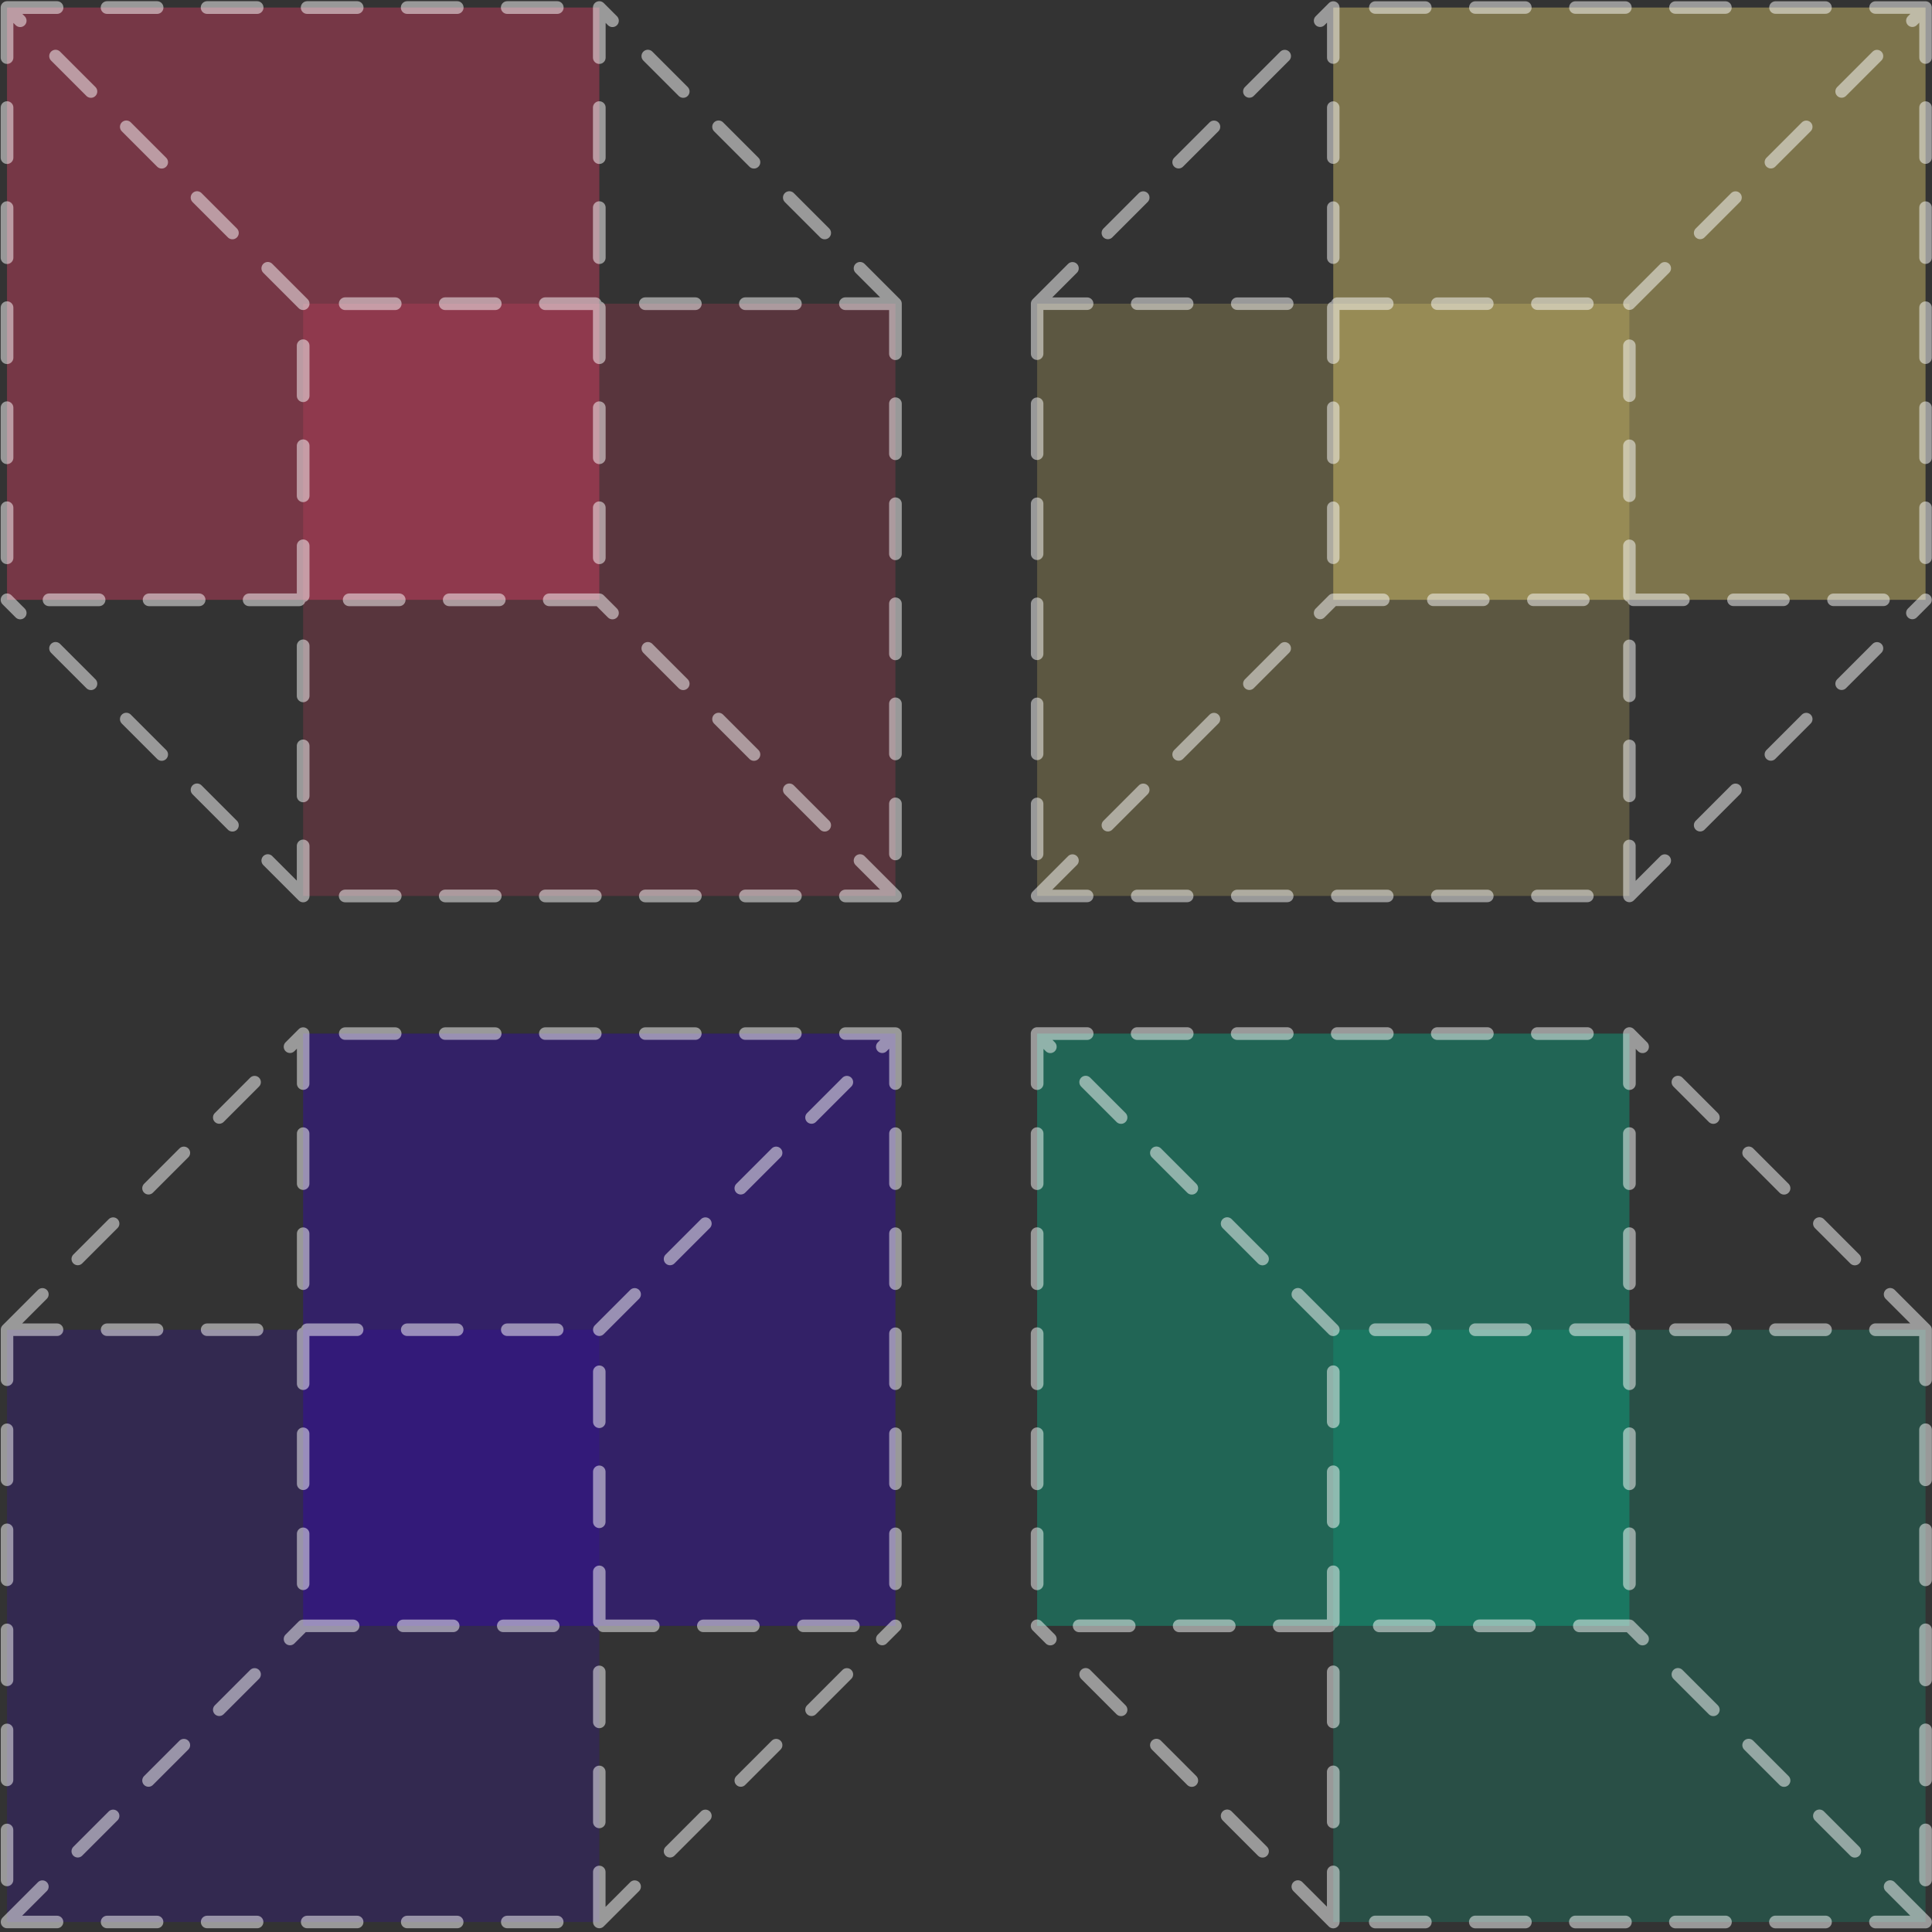 <svg
            width="275"
            height="275"
            viewBox="0 0 275 275"
            fill="none"
            xmlns="http://www.w3.org/2000/svg"
          >
            <rect x="0" y="0" width="275" height="275" fill="#333333" stroke="none"/>
            <path
              d="M147.625 127.529V43.226H231.928V127.529H147.625Z"
              fill="#FFEA7B"
              fill-opacity="0.2"
            />
            <path
              d="M189.776 85.377V1.074H274.079V85.377H189.776Z"
              fill="#FFEA7B"
              fill-opacity="0.2"
            />
            <path
              d="M189.776 85.377V1.074H274.079V85.377H189.776Z"
              fill="#FFEA7B"
              fill-opacity="0.2"
            />
            <path
              d="M147.625 43.226V127.529M147.625 43.226H231.928M147.625 43.226L189.776 1.074M147.625 127.529H231.928M147.625 127.529L189.776 85.377M231.928 127.529V43.226M231.928 127.529L274.079 85.377M231.928 43.226L274.079 1.074M274.079 1.074V85.377M274.079 1.074H189.776M189.776 1.074V85.377M189.776 85.377H274.079"
              stroke="white"
              stroke-opacity="0.5"
              stroke-width="1.781"
              stroke-miterlimit="2.366"
              stroke-linecap="round"
              stroke-linejoin="bevel"
              stroke-dasharray="7.12 7.12"
            />
            <path
              d="M1 273.575V189.272H85.303V273.575H1Z"
              fill="#3400C7"
              fill-opacity="0.2"
            />
            <path
              d="M43.151 231.423V147.12H127.455V231.423H43.151Z"
              fill="#3400C7"
              fill-opacity="0.2"
            />
            <path
              d="M43.151 231.423V147.12H127.455V231.423H43.151Z"
              fill="#3400C7"
              fill-opacity="0.2"
            />
            <path
              d="M1 189.272V273.575M1 189.272H85.303M1 189.272L43.151 147.12M1 273.575H85.303M1 273.575L43.151 231.423M85.303 273.575V189.272M85.303 273.575L127.455 231.423M85.303 189.272L127.455 147.12M127.455 147.12V231.423M127.455 147.12H43.151M43.151 147.12V231.423M43.151 231.423H127.455"
              stroke="white"
              stroke-opacity="0.5"
              stroke-width="1.781"
              stroke-miterlimit="2.366"
              stroke-linecap="round"
              stroke-linejoin="bevel"
              stroke-dasharray="7.12 7.12"
            />
            <path
              d="M127.455 127.53V43.227H43.151V127.53H127.455Z"
              fill="#FB406D"
              fill-opacity="0.19"
            />
            <path
              d="M85.303 85.378V1.075H1V85.378H85.303Z"
              fill="#FB406D"
              fill-opacity="0.19"
            />
            <path
              d="M85.303 85.378V1.075H1V85.378H85.303Z"
              fill="#FB406D"
              fill-opacity="0.19"
            />
            <path
              d="M127.455 43.227V127.53M127.455 43.227H43.151M127.455 43.227L85.303 1.075M127.455 127.53H43.151M127.455 127.53L85.303 85.378M43.151 127.53V43.227M43.151 127.53L1 85.378M43.151 43.227L1 1.075M1 1.075V85.378M1 1.075H85.303M85.303 1.075V85.378M85.303 85.378H1"
              stroke="white"
              stroke-opacity="0.5"
              stroke-width="1.806"
              stroke-miterlimit="2.366"
              stroke-linecap="round"
              stroke-linejoin="bevel"
              stroke-dasharray="7.12 7.12"
            />
            <path
              d="M274.079 273.575V189.272H189.776V273.575H274.079Z"
              fill="#00BE91"
              fill-opacity="0.2"
            />
            <path
              d="M231.928 231.423V147.12H147.625V231.423H231.928Z"
              fill="#00BE91"
              fill-opacity="0.2"
            />
            <path
              d="M231.928 231.423V147.12H147.625V231.423H231.928Z"
              fill="#00BE91"
              fill-opacity="0.2"
            />
            <path
              d="M274.079 189.272V273.575M274.079 189.272H189.776M274.079 189.272L231.928 147.12M274.079 273.575H189.776M274.079 273.575L231.928 231.423M189.776 273.575V189.272M189.776 273.575L147.625 231.423M189.776 189.272L147.625 147.12M147.625 147.12V231.423M147.625 147.12H231.928M231.928 147.12V231.423M231.928 231.423H147.625"
              stroke="white"
              stroke-opacity="0.5"
              stroke-width="1.806"
              stroke-miterlimit="2.366"
              stroke-linecap="round"
              stroke-linejoin="bevel"
              stroke-dasharray="7.12 7.12"
            />
          </svg>